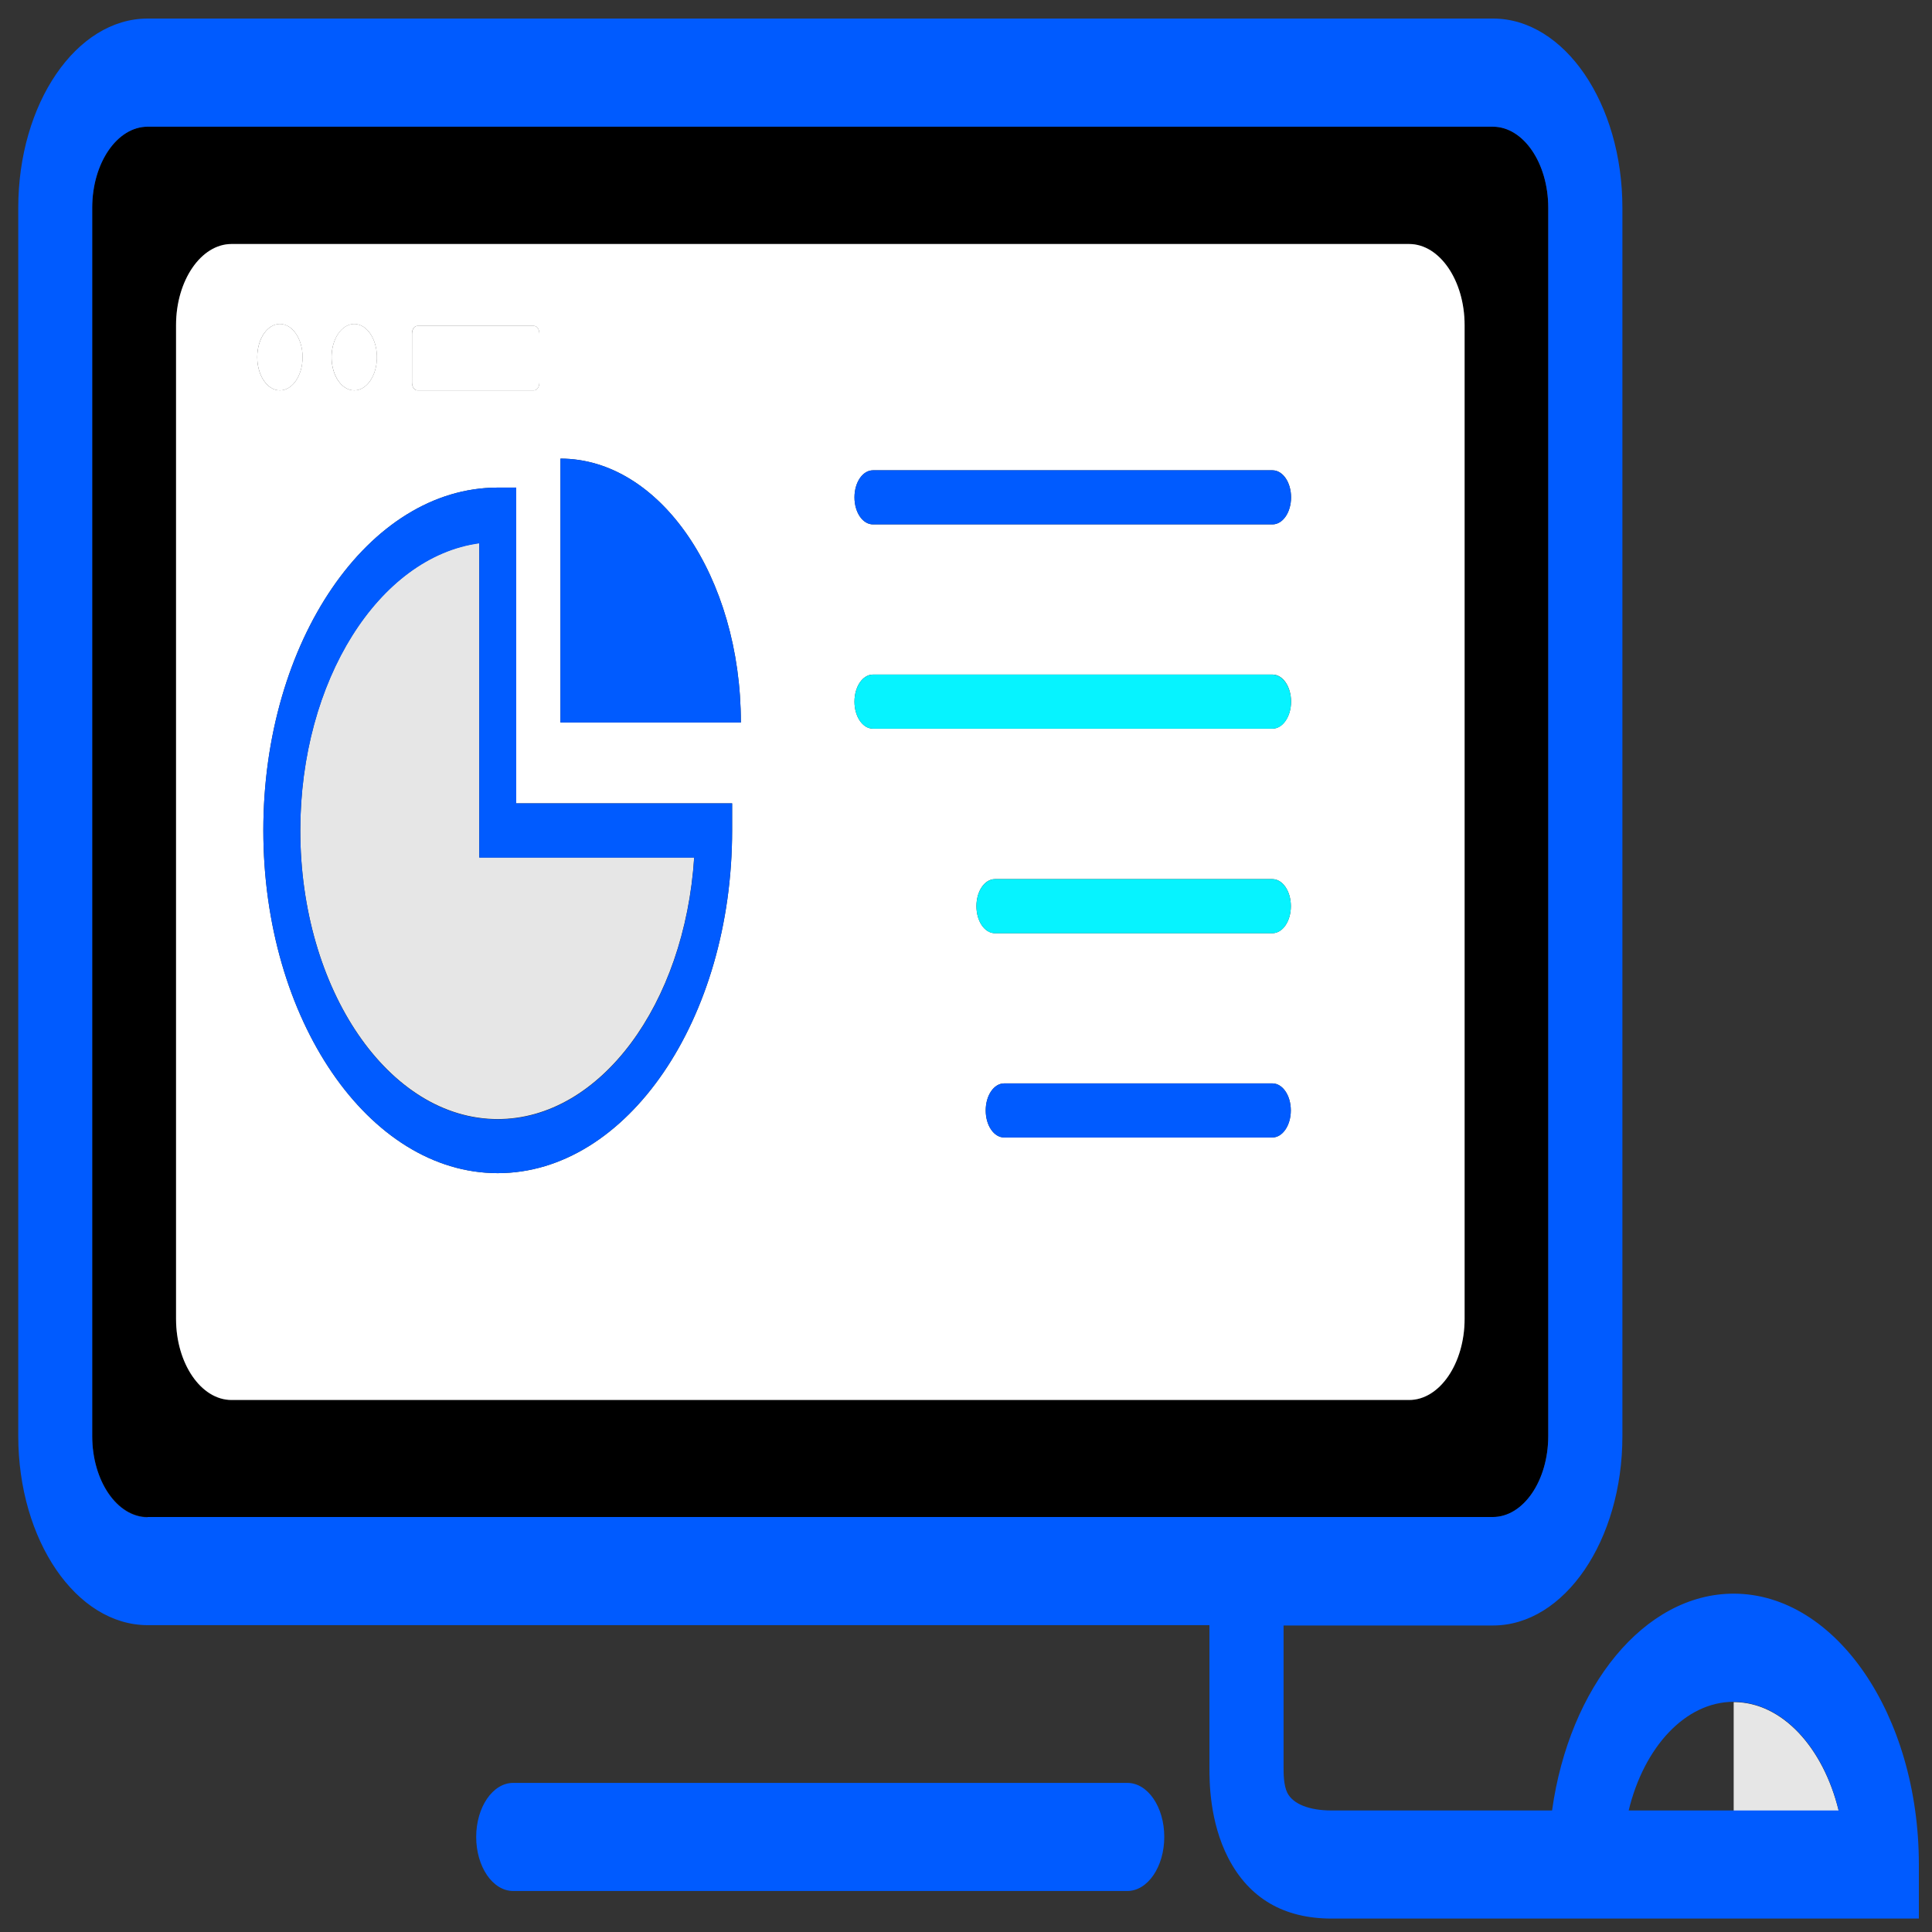 <?xml version="1.0" encoding="UTF-8" standalone="no"?>
<!-- Uploaded to: SVG Repo, www.svgrepo.com, Generator: SVG Repo Mixer Tools -->

<svg
   width="40px"
   height="40px"
   viewBox="0 0 40 40"
   class="icon"
   version="1.1"
   id="svg30"
   sodipodi:docname="interface.svg"
   inkscape:version="1.1.2 (0a00cf5339, 2022-02-04)"
   xmlns:inkscape="http://www.inkscape.org/namespaces/inkscape"
   xmlns:sodipodi="http://sodipodi.sourceforge.net/DTD/sodipodi-0.dtd"
   xmlns="http://www.w3.org/2000/svg"
   xmlns:svg="http://www.w3.org/2000/svg">
  <rect x="0" y="0" width="40" height="40" fill="#333333" stroke="none"/>
  <defs
     id="defs34" />
  <sodipodi:namedview
     id="namedview32"
     pagecolor="#ffffff"
     bordercolor="#666666"
     borderopacity="1.0"
     inkscape:pageshadow="0"
     inkscape:pageopacity="0.0"
     inkscape:pagecheckerboard="0"
     showgrid="false"
     inkscape:zoom="10.138977"
     inkscape:cx="21.698442"
     inkscape:cy="16.47109"
     inkscape:window-width="1920"
     inkscape:window-height="1000"
     inkscape:window-x="0"
     inkscape:window-y="0"
     inkscape:window-maximized="1"
     inkscape:current-layer="svg30" />
  <path
     d="M 23.34,36.913 H 10.624 c -0.422,0 -0.765,0.502 -0.765,1.119 0,0.617 0.343,1.119 0.765,1.119 h 12.716 c 0.422,0 0.765,-0.502 0.765,-1.119 0,-0.623 -0.343,-1.119 -0.765,-1.119 z"
     fill="#005bff"
     id="path2"
     style="stroke-width:0.048" />
  <path
     d="m 35.894,35.24 v 2.25 h 2.174 c -0.32,-1.31 -1.172,-2.25 -2.174,-2.25 z"
     fill="#e6e6e6"
     id="path4"
     style="stroke-width:0.048" />
  <path
     d="M 32.055,29.729 V 4.302 c 0,-0.929 -0.517,-1.679 -1.148,-1.679 H 3.057 c -0.635,0 -1.148,0.756 -1.148,1.679 V 29.729 c 0,0.929 0.517,1.679 1.148,1.679 h 27.85 c 0.635,0.006 1.148,-0.75 1.148,-1.679 z m -1.732,-2.423 c 0,0.923 -0.517,1.679 -1.148,1.679 H 4.793 c -0.631,0 -1.148,-0.756 -1.148,-1.679 V 6.731 c 0,-0.923 0.517,-1.679 1.148,-1.679 H 29.175 c 0.631,0 1.148,0.756 1.148,1.679 z"
     fill="#000000"
     id="path6"
     style="stroke-width:0.048" />
  <path
     d="M 29.175,5.052 H 4.793 c -0.631,0 -1.148,0.756 -1.148,1.679 V 27.306 c 0,0.923 0.517,1.679 1.148,1.679 H 29.175 c 0.631,0 1.148,-0.756 1.148,-1.679 V 6.731 c 0,-0.923 -0.517,-1.679 -1.148,-1.679 z M 8.529,6.91 c 0,-0.092 0.051,-0.162 0.11,-0.162 h 2.418 c 0.063,0 0.11,0.075 0.11,0.162 v 1.01 c 0,0.092 -0.051,0.162 -0.11,0.162 H 8.64 c -0.063,0 -0.11,-0.075 -0.11,-0.162 z M 7.334,6.708 c 0.26,0 0.469,0.306 0.469,0.687 0,0.381 -0.209,0.687 -0.469,0.687 -0.26,0 -0.469,-0.306 -0.469,-0.687 0,-0.381 0.213,-0.687 0.469,-0.687 z m -1.539,0 c 0.26,0 0.469,0.306 0.469,0.687 0,0.381 -0.209,0.687 -0.469,0.687 -0.26,0 -0.469,-0.306 -0.469,-0.687 0,-0.381 0.209,-0.687 0.469,-0.687 z M 15.158,17.192 c 0,3.912 -2.178,7.097 -4.853,7.097 -2.675,0 -4.853,-3.185 -4.853,-7.097 0,-3.912 2.178,-7.097 4.853,-7.097 h 0.383 v 6.537 h 4.47 z M 11.603,14.959 V 9.495 c 2.063,0 3.736,2.446 3.736,5.464 z M 26.343,23.55 H 20.791 c -0.213,0 -0.383,-0.248 -0.383,-0.56 0,-0.312 0.17,-0.56 0.383,-0.56 h 5.551 c 0.213,0 0.383,0.248 0.383,0.56 0,0.306 -0.17,0.56 -0.383,0.56 z m 0,-4.229 h -5.744 c -0.213,0 -0.383,-0.248 -0.383,-0.56 0,-0.312 0.17,-0.56 0.383,-0.56 h 5.744 c 0.213,0 0.383,0.248 0.383,0.56 0,0.312 -0.17,0.56 -0.383,0.56 z m 0,-4.235 h -8.269 c -0.213,0 -0.383,-0.248 -0.383,-0.56 0,-0.312 0.17,-0.56 0.383,-0.56 h 8.273 c 0.213,0 0.383,0.248 0.383,0.56 0,0.312 -0.174,0.56 -0.387,0.56 z m 0,-4.229 h -8.269 c -0.213,0 -0.383,-0.248 -0.383,-0.56 0,-0.312 0.17,-0.56 0.383,-0.56 h 8.273 c 0.213,0 0.383,0.248 0.383,0.56 0,0.312 -0.174,0.56 -0.387,0.56 z"
     fill="#ffffff"
     id="path8"
     style="stroke-width:0.048" />
  <path
     d="m 9.922,11.243 c -2.075,0.283 -3.705,2.844 -3.705,5.949 0,3.294 1.835,5.977 4.087,5.977 2.123,0 3.874,-2.383 4.068,-5.418 H 9.922 Z"
     fill="#e6e6e6"
     id="path10"
     style="stroke-width:0.048" />
  <path
     d="m 10.688,10.095 h -0.383 c -2.675,0 -4.853,3.185 -4.853,7.097 0,3.912 2.178,7.097 4.853,7.097 2.675,0 4.853,-3.185 4.853,-7.097 v -0.56 h -4.47 z m 3.685,7.662 c -0.193,3.035 -1.945,5.418 -4.068,5.418 -2.253,0 -4.087,-2.683 -4.087,-5.977 0,-3.104 1.629,-5.666 3.705,-5.949 v 6.508 z"
     fill="#005bff"
     id="path12"
     style="stroke-width:0.048" />
  <path
     d="m 11.603,9.495 v 5.464 h 3.736 c 0,-3.018 -1.673,-5.464 -3.736,-5.464 z"
     fill="#005bff"
     id="path14"
     style="stroke-width:0.048" />
  <path
     d="m 5.795,7.395 m -0.469,0 a 0.469,0.687 0 1 0 0.939,0 0.469,0.687 0 1 0 -0.939,0 z"
     fill="#ffffff"
     id="path16"
     style="stroke-width:0.048" />
  <path
     d="m 7.334,7.395 m -0.469,0 a 0.469,0.687 0 1 0 0.939,0 0.469,0.687 0 1 0 -0.939,0 z"
     fill="#ffffff"
     id="path18"
     style="stroke-width:0.048" />
  <path
     d="m 8.64,8.082 h 2.418 c 0.063,0 0.11,-0.075 0.11,-0.162 V 6.91 c 0,-0.092 -0.051,-0.162 -0.11,-0.162 H 8.64 c -0.063,0 -0.11,0.075 -0.11,0.162 v 1.01 c 0,0.092 0.051,0.162 0.11,0.162 z"
     fill="#ffffff"
     id="path20"
     style="stroke-width:0.048" />
  <path
     d="m 35.894,32.995 c -1.854,0 -3.405,1.933 -3.76,4.489 h -4.565 c -0.462,0 -0.797,-0.133 -0.915,-0.363 -0.079,-0.156 -0.079,-0.404 -0.079,-0.519 v -2.948 h 4.336 c 1.479,0 2.679,-1.76 2.679,-3.918 V 4.302 c 0,-2.164 -1.203,-3.918 -2.679,-3.918 H 3.057 c -1.479,0 -2.679,1.76 -2.679,3.918 V 29.729 c 0,2.164 1.203,3.918 2.679,3.918 h 21.983 v 2.954 c 0,0.277 0,1.114 0.391,1.869 0.43,0.831 1.148,1.252 2.138,1.252 h 12.159 v -1.119 c 0,-3.093 -1.72,-5.608 -3.835,-5.608 z M 3.057,31.414 c -0.635,0 -1.148,-0.756 -1.148,-1.679 V 4.302 c 0,-0.929 0.517,-1.679 1.148,-1.679 h 27.85 c 0.635,0 1.148,0.756 1.148,1.679 V 29.729 c 0,0.929 -0.517,1.679 -1.148,1.679 H 3.057 Z m 32.837,6.07 h -2.174 c 0.316,-1.31 1.172,-2.25 2.174,-2.25 1.002,0 1.858,0.94 2.174,2.25 z"
     fill="#005bff"
     id="path22"
     style="stroke-width:0.048" />
  <path
     d="m 26.343,9.737 h -8.269 c -0.213,0 -0.383,0.248 -0.383,0.56 0,0.312 0.17,0.56 0.383,0.56 h 8.273 c 0.213,0 0.383,-0.248 0.383,-0.56 0,-0.312 -0.174,-0.56 -0.387,-0.56 z"
     fill="#005bff"
     id="path24"
     style="stroke-width:0.048" />
  <path
     d="m 26.343,13.967 h -8.269 c -0.213,0 -0.383,0.248 -0.383,0.56 0,0.312 0.17,0.56 0.383,0.56 h 8.273 c 0.213,0 0.383,-0.248 0.383,-0.56 0,-0.312 -0.174,-0.56 -0.387,-0.56 z m 0,4.235 h -5.744 c -0.213,0 -0.383,0.248 -0.383,0.56 0,0.312 0.17,0.56 0.383,0.56 h 5.744 c 0.213,0 0.383,-0.248 0.383,-0.56 0,-0.312 -0.17,-0.56 -0.383,-0.56 z"
     fill="#06f3ff"
     id="path26"
     style="stroke-width:0.048" />
  <path
     d="M 26.343,22.431 H 20.791 c -0.213,0 -0.383,0.248 -0.383,0.56 0,0.312 0.17,0.56 0.383,0.56 h 5.551 c 0.213,0 0.383,-0.248 0.383,-0.56 0,-0.312 -0.17,-0.56 -0.383,-0.56 z"
     fill="#005bff"
     id="path28"
     style="stroke-width:0.048" />
</svg>
